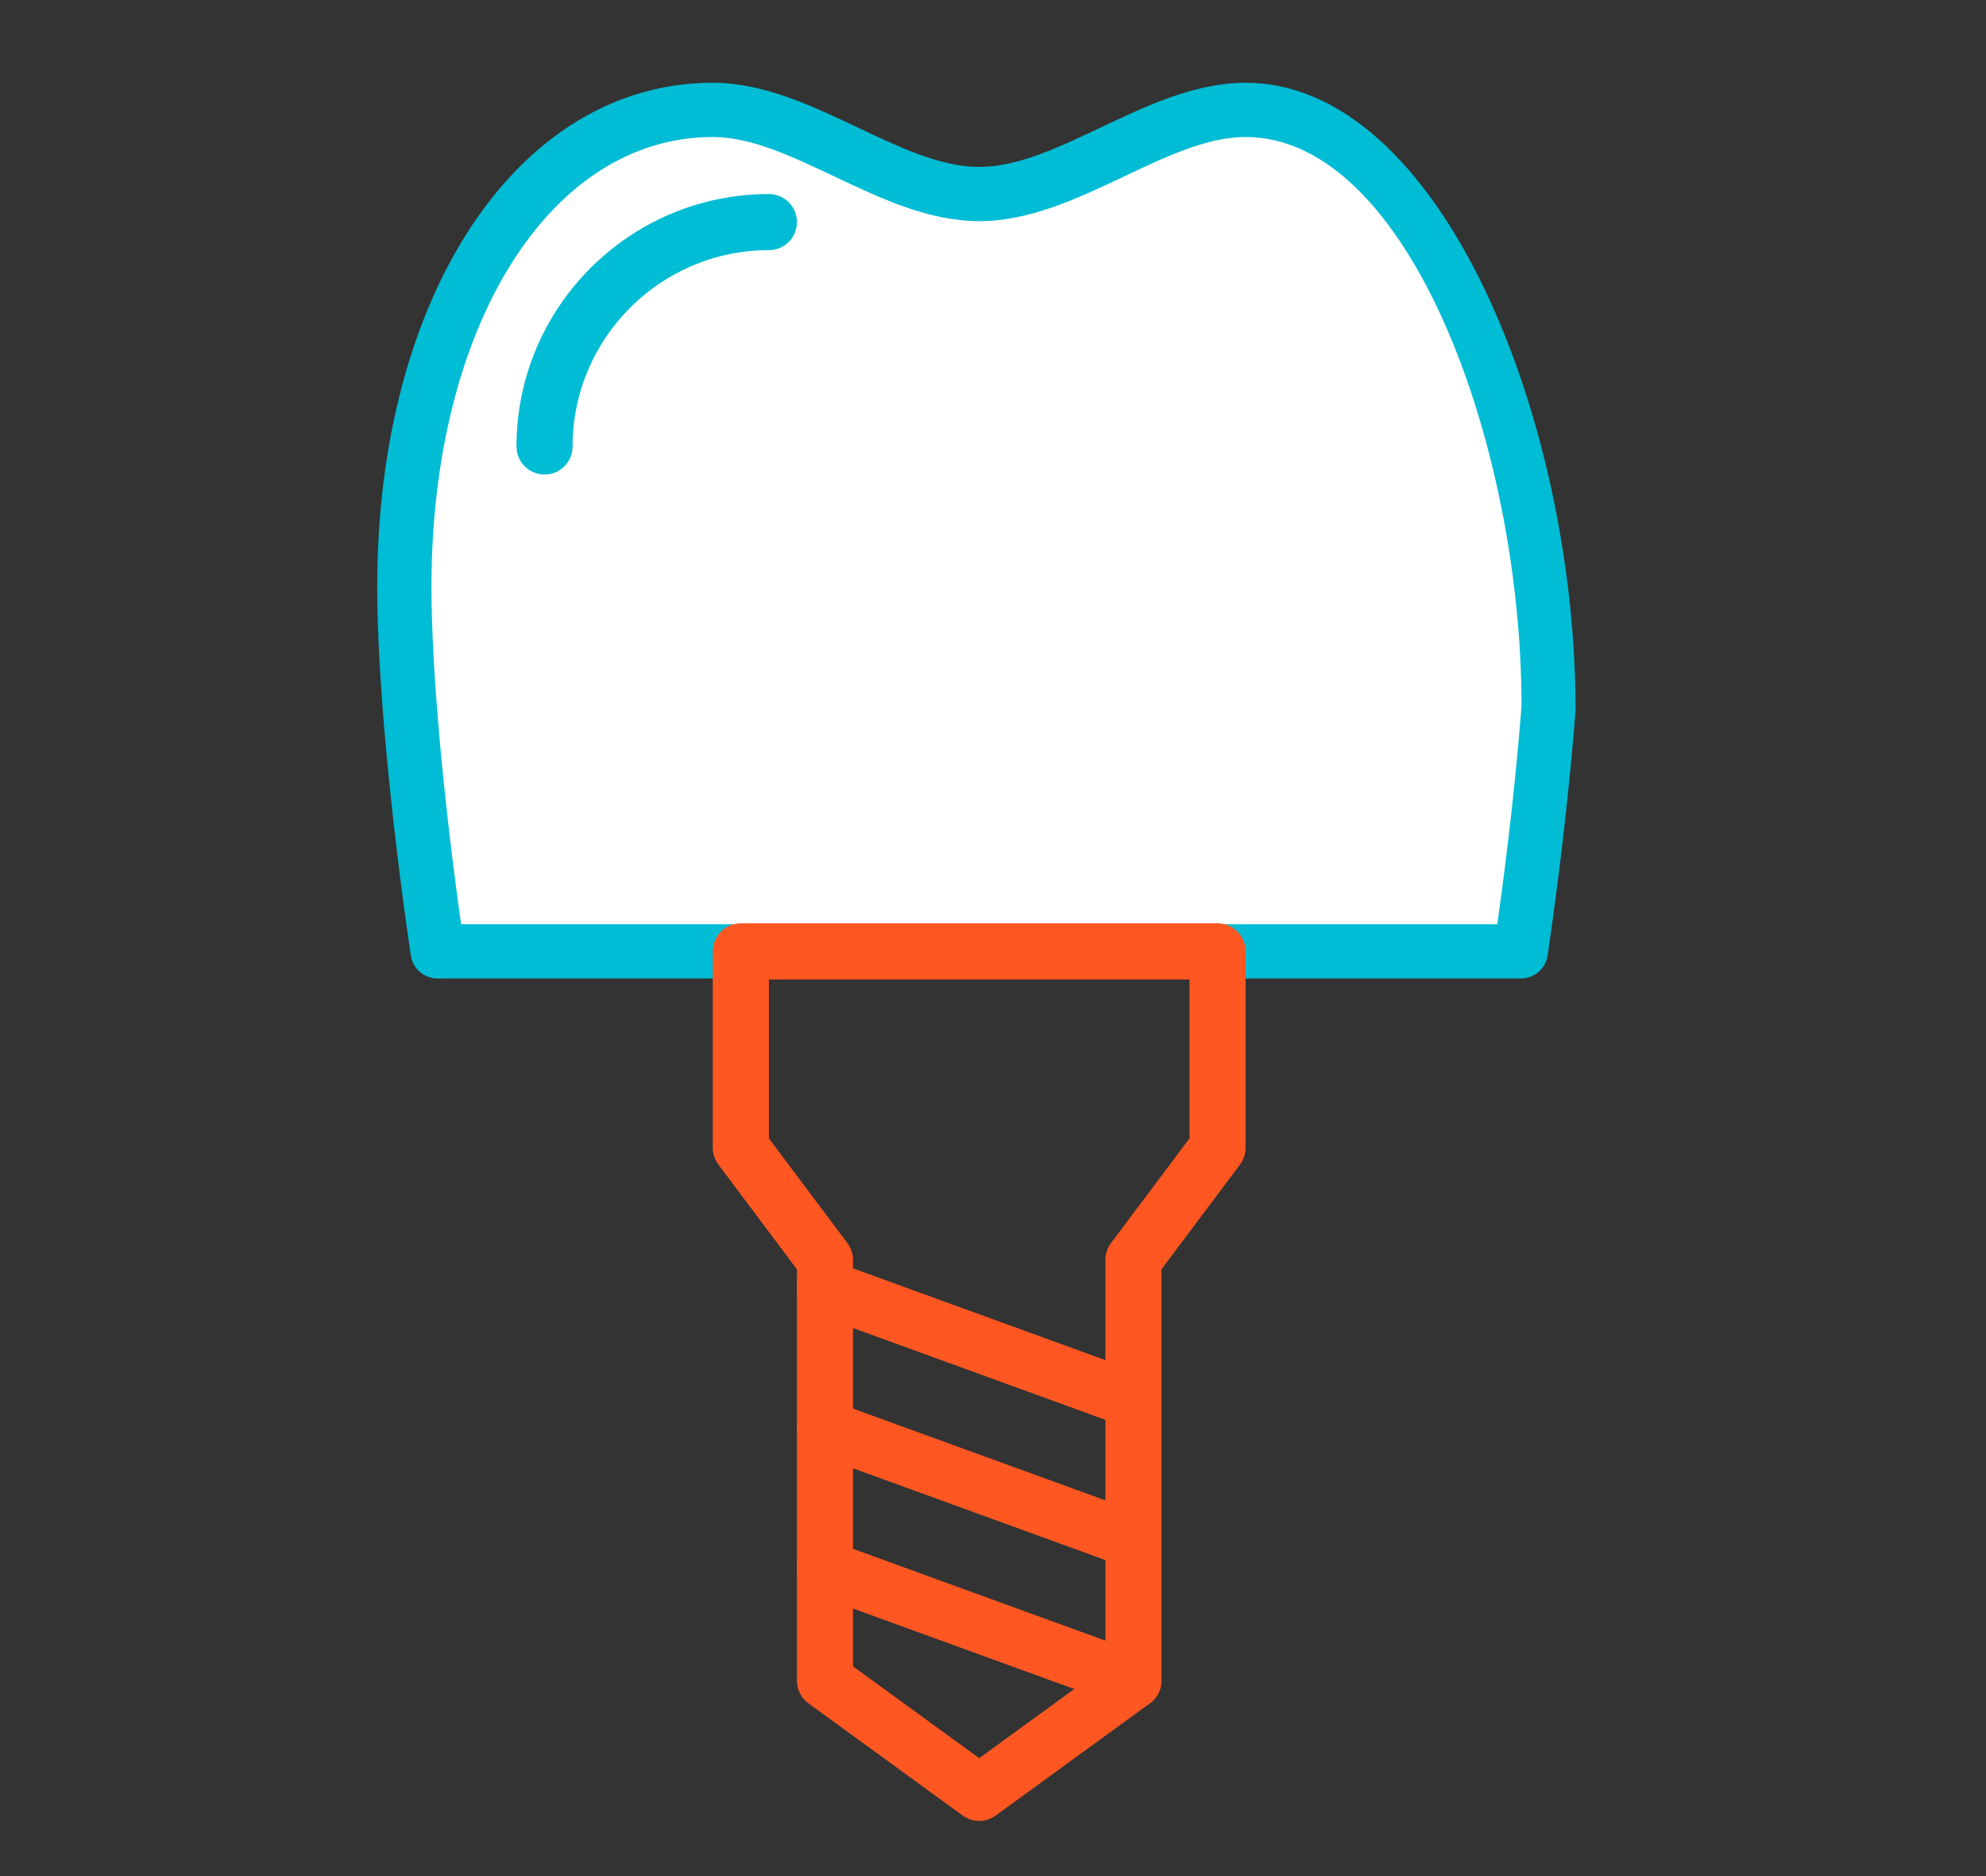 <svg width="72" height="68" viewBox="0 0 72 68" fill="none" xmlns="http://www.w3.org/2000/svg">
<rect x="0" y="0" width="72" height="68" fill="#333333" stroke="none"/>
<g clip-path="url(#clip0)">
<path d="M56.342 21.267C54.635 11.712 51.88 4.564 45.158 3.983C41.939 3.983 38.719 7.033 35.5 7.033C32.281 7.033 29.061 3.983 25.842 3.983C19.104 3.983 14.658 11.721 14.658 21.267C14.658 24.211 15.081 29.113 15.865 34.483H55.136C55.604 31.271 55.944 28.226 56.141 25.668" fill="white"/>
<path d="M55.136 35.466H15.864C15.376 35.466 14.962 35.108 14.892 34.625C14.13 29.402 13.675 24.409 13.675 21.266C13.675 10.682 18.792 3 25.842 3C27.673 3 29.411 3.824 31.092 4.62C32.645 5.356 34.111 6.05 35.5 6.05C36.889 6.05 38.355 5.356 39.908 4.62C41.589 3.824 43.328 3 45.158 3C52.208 3 57.121 15.158 57.121 25.742C57.121 26.285 56.76 24.687 56.217 24.687C55.673 24.687 55.161 26.134 55.161 25.591C55.161 16.146 51.069 4.966 45.158 4.966C43.77 4.966 42.303 5.661 40.75 6.396C39.069 7.192 37.331 8.016 35.5 8.016C33.669 8.016 31.931 7.192 30.25 6.396C28.697 5.661 27.231 4.966 25.842 4.966C19.931 4.966 15.642 11.821 15.642 21.266C15.642 24.152 16.041 28.677 16.717 33.5H54.283C54.674 30.716 54.975 27.998 55.161 25.591C55.203 25.05 55.688 24.65 56.217 24.687C56.758 24.729 57.163 25.202 57.121 25.742C56.913 28.435 56.563 31.506 56.108 34.625C56.038 35.108 55.623 35.466 55.136 35.466Z" fill="#00BCD4"/>
<path d="M35.5 66C35.291 66 35.08 65.935 34.902 65.805L29.31 61.739C29.047 61.547 28.891 61.242 28.891 60.917V46.006L26.045 42.21C25.913 42.034 25.841 41.82 25.841 41.6V34.483C25.841 33.922 26.296 33.466 26.858 33.466H44.142C44.703 33.466 45.158 33.922 45.158 34.483V41.6C45.158 41.82 45.087 42.034 44.955 42.21L42.108 46.006V60.916C42.108 61.242 41.952 61.547 41.689 61.738L36.097 65.805C35.92 65.935 35.709 66 35.5 66ZM30.925 60.399L35.5 63.726L40.075 60.399V45.667C40.075 45.447 40.147 45.233 40.278 45.057L43.125 41.261V35.5H27.875V41.261L30.722 45.057C30.854 45.233 30.925 45.447 30.925 45.667V60.399Z" fill="#FF5722"/>
<path d="M19.742 17.2C19.18 17.2 18.725 16.744 18.725 16.183C18.725 11.138 22.829 7.033 27.875 7.033C28.437 7.033 28.892 7.489 28.892 8.05C28.892 8.611 28.437 9.067 27.875 9.067C23.951 9.067 20.758 12.259 20.758 16.183C20.758 16.744 20.303 17.2 19.742 17.2Z" fill="#00BCD4"/>
<path d="M41.092 51.767C40.976 51.767 40.859 51.747 40.744 51.706L29.561 47.639C29.034 47.447 28.761 46.864 28.953 46.336C29.145 45.809 29.726 45.535 30.256 45.728L41.439 49.795C41.966 49.987 42.239 50.57 42.046 51.098C41.897 51.51 41.507 51.767 41.092 51.767Z" fill="#FF5722"/>
<path d="M41.092 56.85C40.976 56.85 40.859 56.831 40.744 56.789L29.561 52.722C29.034 52.53 28.761 51.947 28.953 51.419C29.145 50.892 29.726 50.62 30.256 50.812L41.439 54.878C41.966 55.07 42.239 55.653 42.046 56.181C41.897 56.594 41.507 56.85 41.092 56.85Z" fill="#FF5722"/>
<path d="M41.092 61.934C40.976 61.934 40.859 61.914 40.744 61.872L29.561 57.806C29.034 57.614 28.761 57.03 28.953 56.503C29.145 55.976 29.726 55.703 30.256 55.895L41.439 59.962C41.966 60.154 42.239 60.737 42.046 61.264C41.897 61.677 41.507 61.934 41.092 61.934Z" fill="#FF5722"/>
</g>
<defs>
<clipPath id="clip0">
<rect width="72" height="68" fill="white"/>
</clipPath>
</defs>
</svg>
